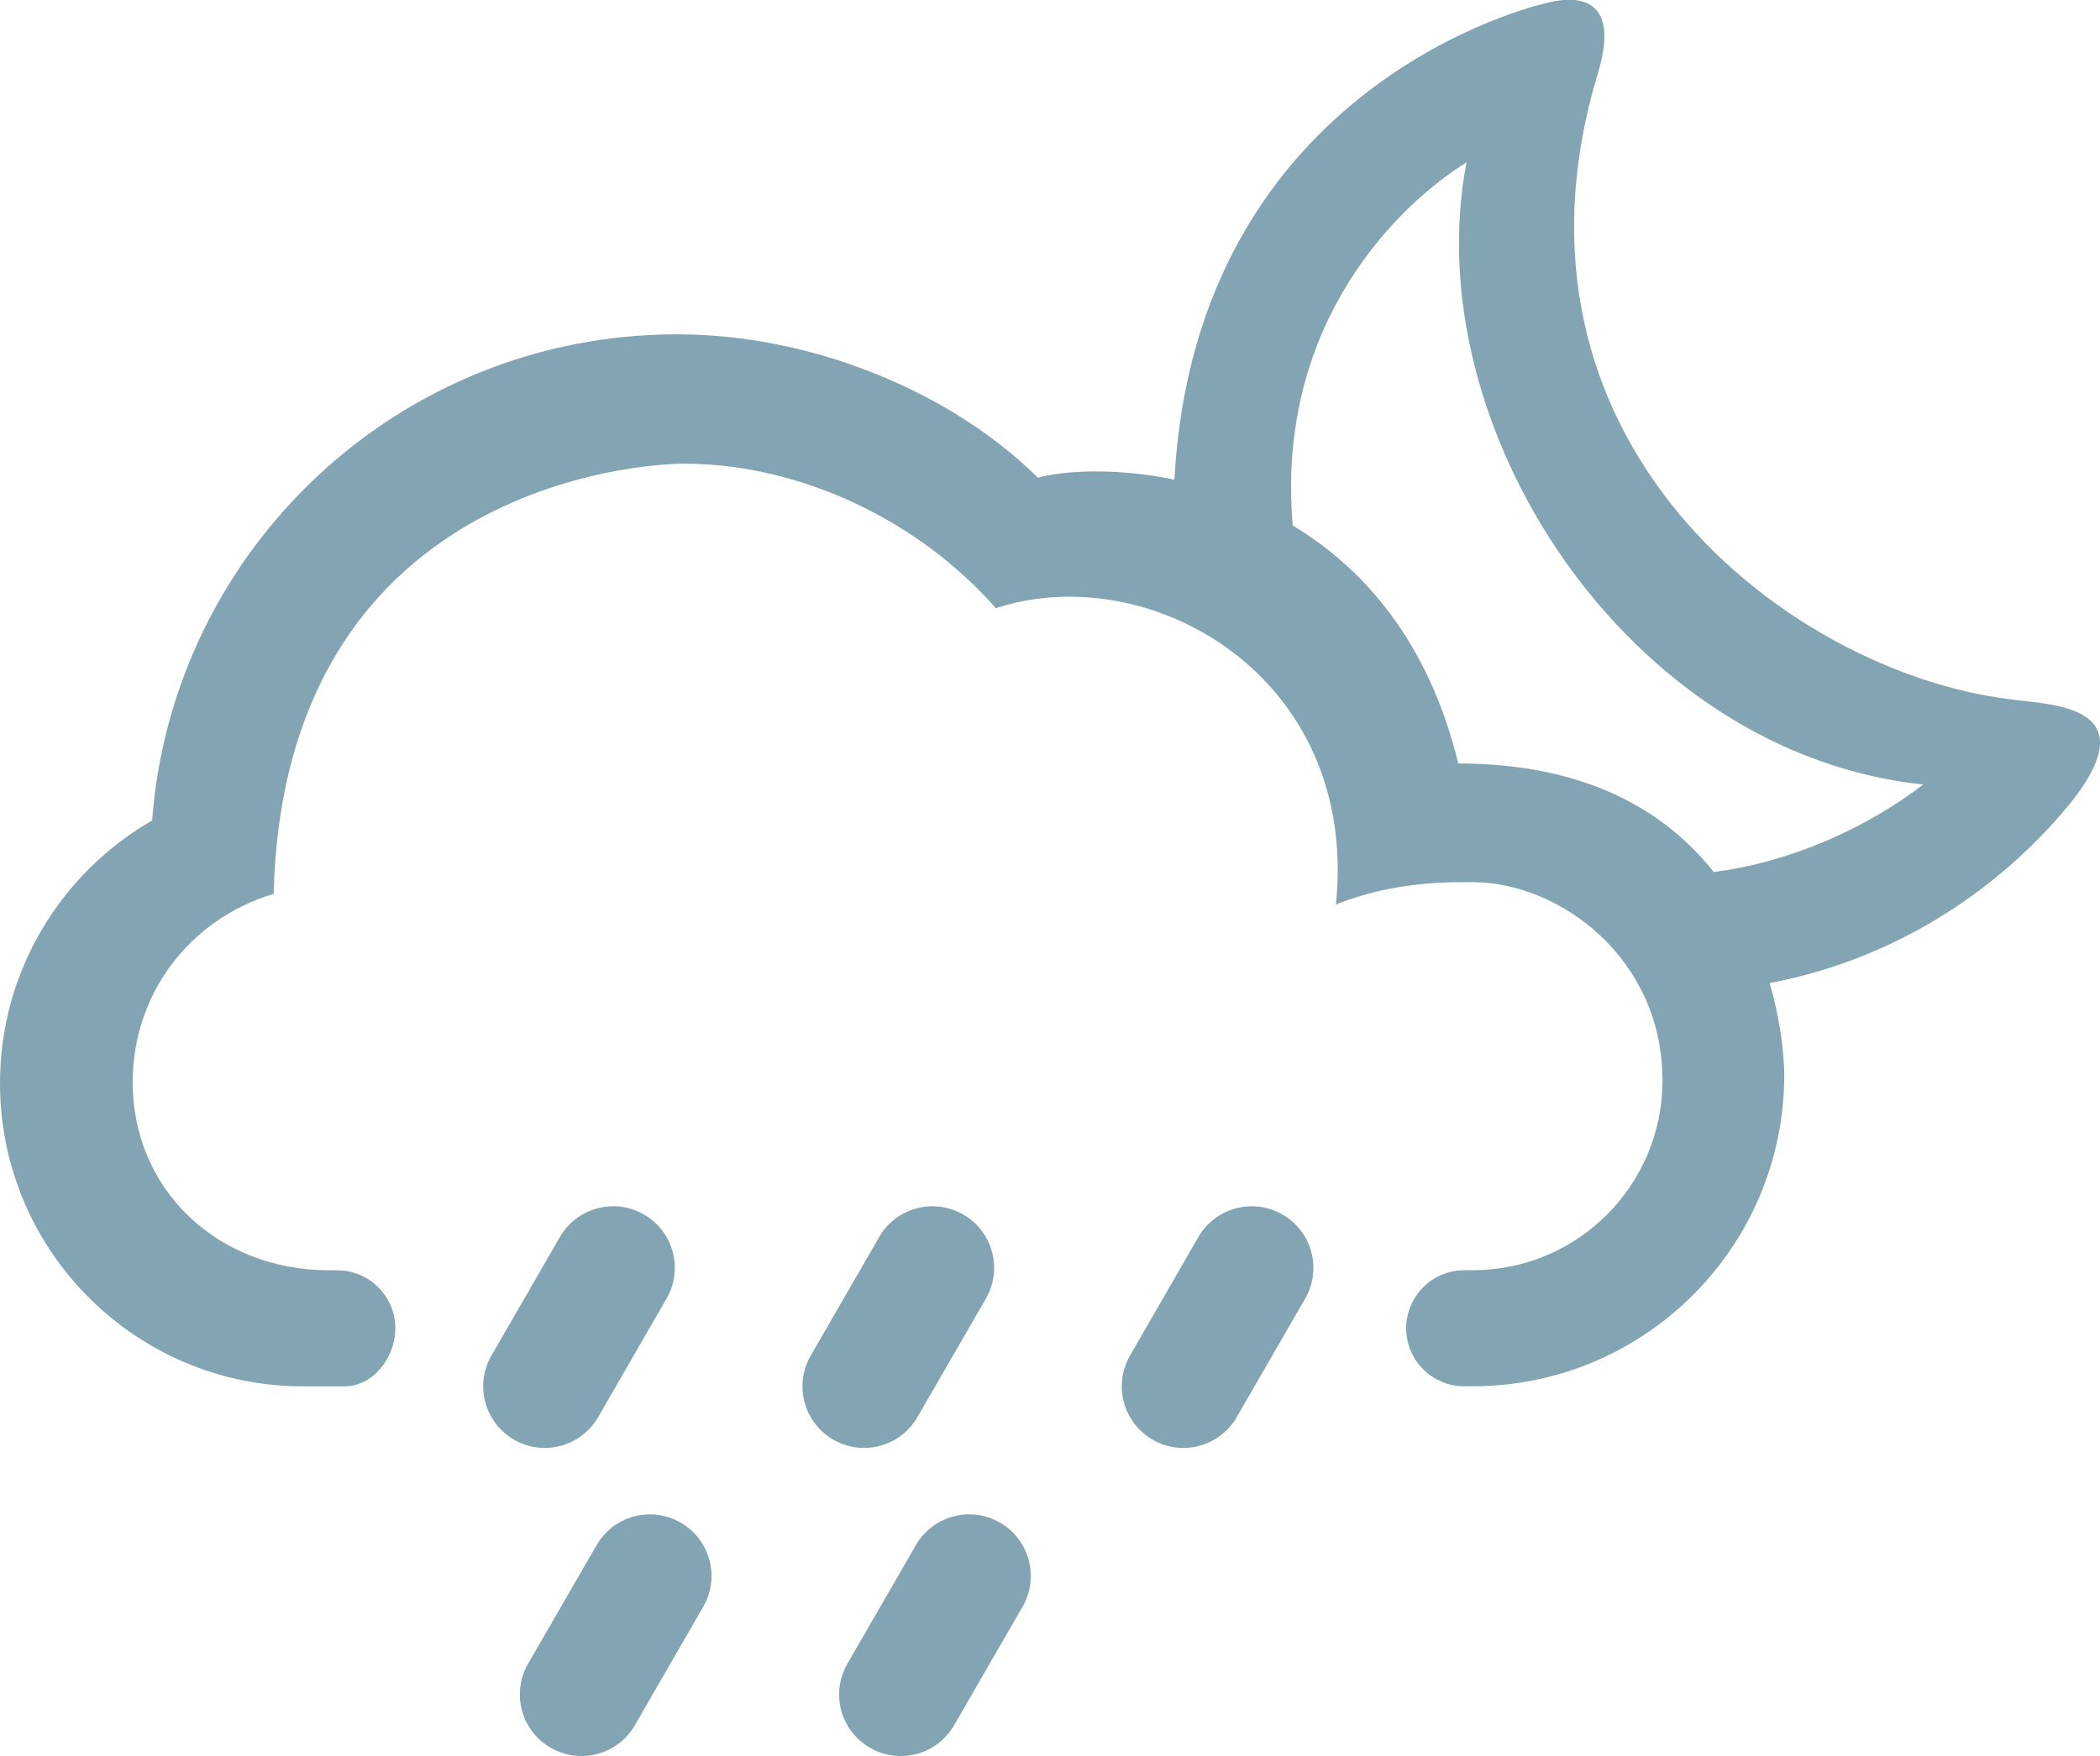 <?xml version="1.0" encoding="iso-8859-1"?>
<!-- Generator: Adobe Illustrator 15.0.0, SVG Export Plug-In . SVG Version: 6.00 Build 0)  -->
<!DOCTYPE svg PUBLIC "-//W3C//DTD SVG 1.1//EN" "http://www.w3.org/Graphics/SVG/1.1/DTD/svg11.dtd">
<svg version="1.1" id="Layer_1" xmlns="http://www.w3.org/2000/svg" xmlns:xlink="http://www.w3.org/1999/xlink" x="0px" y="0px"
	 width="50.936px" height="42.604px" viewBox="0 0 50.936 42.604" style="enable-background:new 0 0 50.936 42.604;"
	 xml:space="preserve">
<g id="_x33_1">
	<path style="fill:#83A5B3;" d="M28.485,11.637c-1.411-0.293-2.656-0.224-3.312-0.048c-2.015-2.005-5.366-3.478-8.755-3.478
		c-6.724,0-12.231,5.198-12.728,11.795C1.486,21.175,0,23.554,0,26.281c0,4.062,3.293,7.354,7.354,7.354h0.999
		c0.693,0,1.236-0.689,1.236-1.408c0-0.776-0.631-1.408-1.408-1.408H7.992c-2.746,0-4.774-1.987-4.774-4.56
		c0-2.101,1.334-3.944,3.42-4.573c0.247-9.928,8.97-10.437,9.939-10.437c2.882,0,5.739,1.414,7.579,3.507
		c3.72-1.223,8.816,1.645,8.247,7.189c1.451-0.589,2.905-0.542,3.32-0.542c2.082,0,4.601,1.822,4.601,4.814
		c0,2.541-2.061,4.6-4.601,4.6h-0.208c-0.777,0-1.408,0.634-1.408,1.41c0,0.777,0.631,1.406,1.408,1.406h0.201
		c4.178,0,7.562-3.385,7.562-7.561c0,0,0.008-0.974-0.355-2.222c2.78-0.522,5.26-2.007,7.071-4.099
		c2.353-2.702-0.331-2.646-1.245-2.787c-5.391-0.663-12.676-6.28-9.996-15.171c0.58-1.908-0.523-1.93-1.332-1.697
		C37.421,0.102,29.012,1.967,28.485,11.637z M35.571,3.941c-1.235,6.406,3.899,14.337,11.078,15.093
		c-1.378,1.052-3.208,1.885-5.082,2.121c-1.141-1.437-3.038-2.632-6.196-2.632c-0.72-2.954-2.291-4.736-4.015-5.774
		C30.925,7.762,34.029,4.887,35.571,3.941z"/>
	<path style="fill:#83A5B3;" d="M16.167,31.506c0.414-0.713,0.168-1.628-0.546-2.039c-0.714-0.414-1.628-0.169-2.041,0.545
		l-1.66,2.875c-0.413,0.715-0.167,1.629,0.547,2.041c0.715,0.414,1.628,0.168,2.042-0.547L16.167,31.506z"/>
	<path style="fill:#83A5B3;" d="M23.913,31.506c0.412-0.713,0.168-1.628-0.549-2.039c-0.714-0.414-1.629-0.169-2.04,0.545
		l-1.659,2.875c-0.413,0.715-0.168,1.629,0.546,2.041c0.715,0.414,1.629,0.168,2.042-0.547L23.913,31.506z"/>
	<path style="fill:#83A5B3;" d="M17.057,38.982c0.413-0.715,0.167-1.629-0.546-2.041c-0.715-0.413-1.63-0.168-2.042,0.549
		l-1.66,2.873c-0.412,0.715-0.167,1.63,0.548,2.04c0.715,0.413,1.629,0.169,2.042-0.546L17.057,38.982z"/>
	<path style="fill:#83A5B3;" d="M31.657,31.506c0.411-0.713,0.168-1.628-0.548-2.039c-0.715-0.414-1.629-0.169-2.042,0.545
		l-1.658,2.875c-0.412,0.715-0.167,1.629,0.547,2.041c0.715,0.414,1.629,0.168,2.041-0.547L31.657,31.506z"/>
	<path style="fill:#83A5B3;" d="M24.802,38.982c0.412-0.715,0.168-1.629-0.546-2.041c-0.716-0.413-1.63-0.168-2.043,0.549
		l-1.659,2.873c-0.414,0.715-0.168,1.63,0.548,2.04c0.714,0.413,1.628,0.169,2.04-0.546L24.802,38.982z"/>
</g>
</svg>
